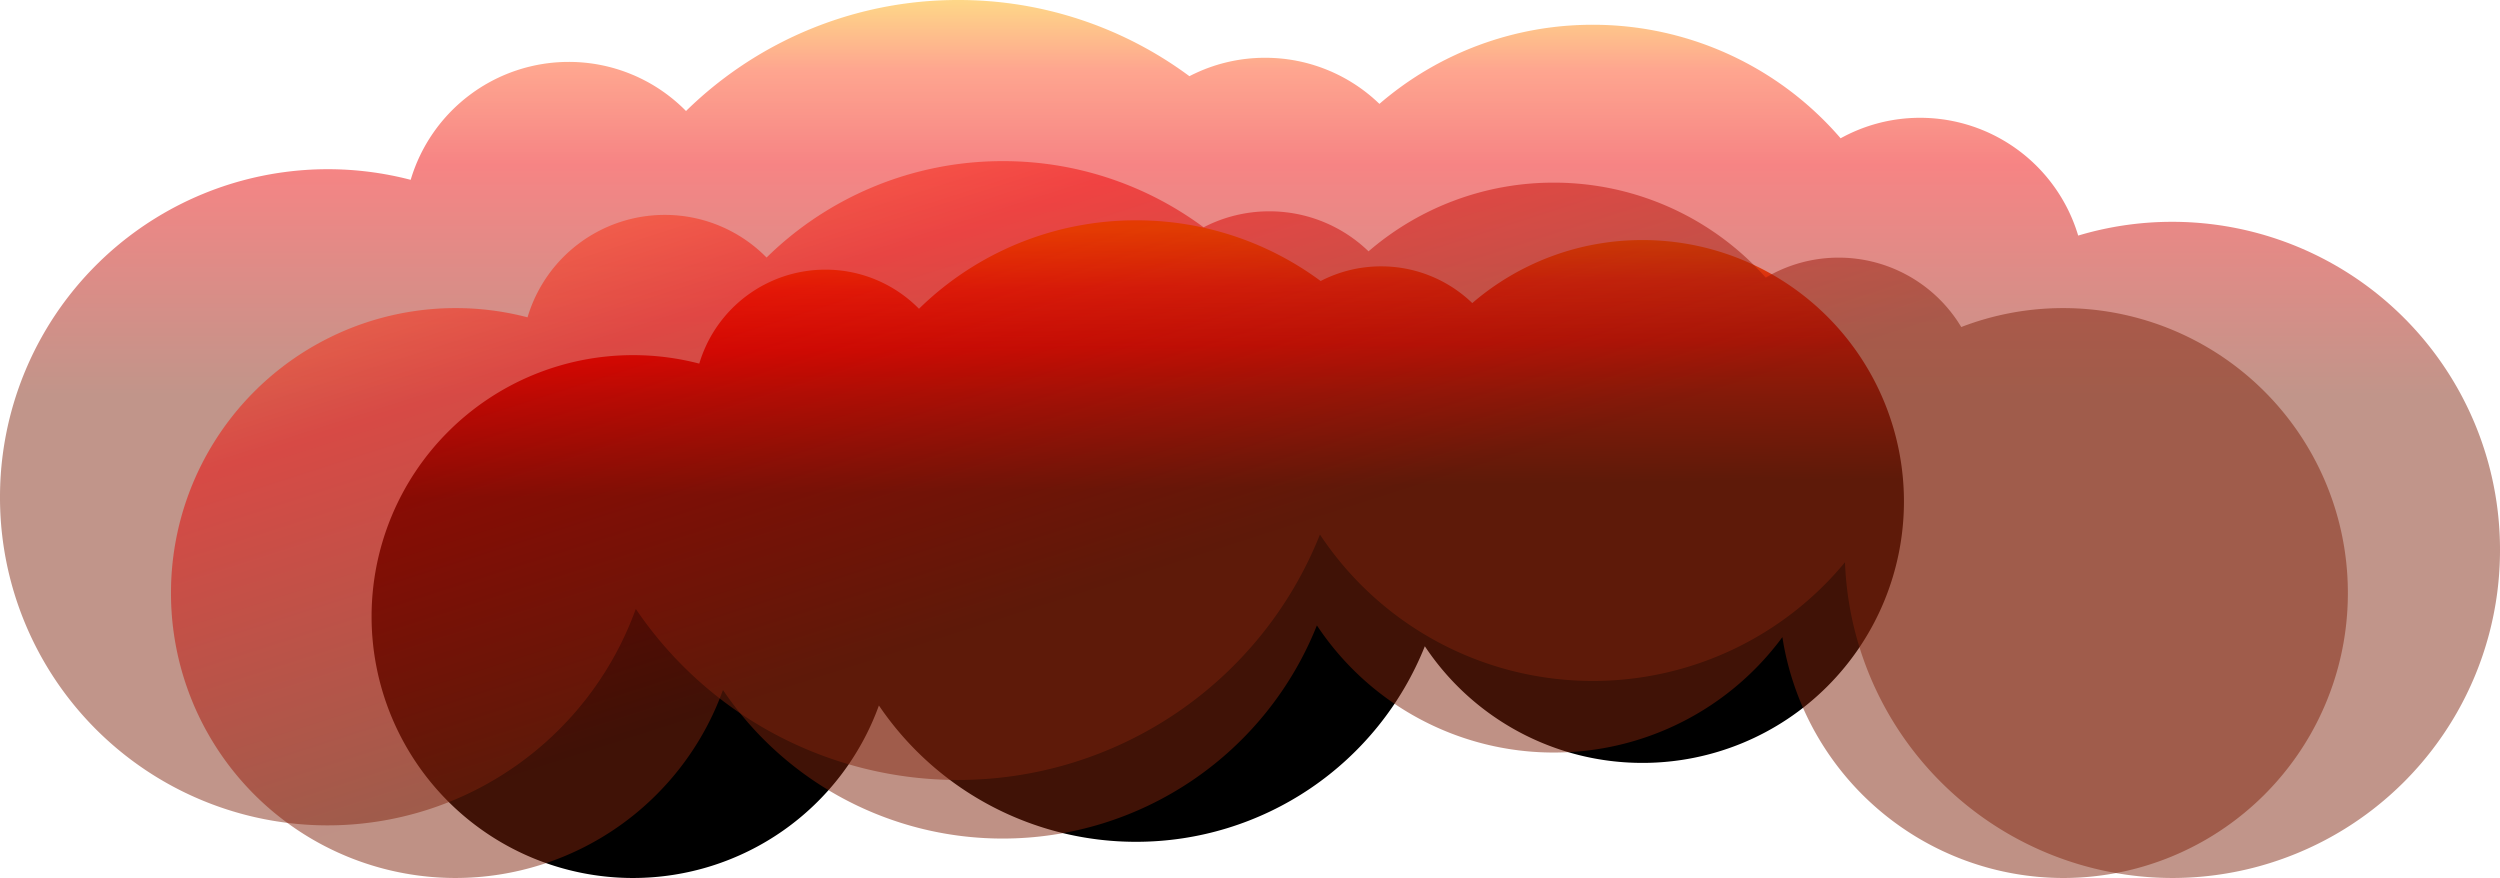 <?xml version="1.0" encoding="UTF-8" standalone="no"?>
<svg
   xmlns:dc="http://purl.org/dc/elements/1.1/"
   xmlns:cc="http://creativecommons.org/ns#"
   xmlns:rdf="http://www.w3.org/1999/02/22-rdf-syntax-ns#"
   xmlns:svg="http://www.w3.org/2000/svg"
   xmlns="http://www.w3.org/2000/svg"
   xmlns:xlink="http://www.w3.org/1999/xlink"
   xmlns:sodipodi="http://sodipodi.sourceforge.net/DTD/sodipodi-0.dtd"
   xmlns:inkscape="http://www.inkscape.org/namespaces/inkscape"
   width="760.261"
   height="267.002"
   viewBox="0 0 760.261 267.002"
   version="1.1"
   id="svg63"
   sodipodi:docname="plume.svg"
   inkscape:version="1.0.2 (e86c870879, 2021-01-15)">
  <sodipodi:namedview
     pagecolor="#ffffff"
     bordercolor="#666666"
     borderopacity="1"
     objecttolerance="10"
     gridtolerance="10"
     guidetolerance="10"
     inkscape:pageopacity="0"
     inkscape:pageshadow="2"
     inkscape:window-width="1920"
     inkscape:window-height="1025"
     id="namedview65"
     showgrid="false"
     inkscape:zoom="1.4572436"
     inkscape:cx="283.30425"
     inkscape:cy="190.14471"
     inkscape:window-x="0"
     inkscape:window-y="0"
     inkscape:window-maximized="1"
     inkscape:current-layer="svg63" />
  <defs
     id="defs23">
    <style
       id="style2">.a{fill:url(#a);}.b{opacity:0.481;fill:url(#b);}.c{opacity:0.5;fill:url(#c);}.d{fill:#151515;}.e{fill:rgba(255,255,255,0.23);}.f{fill:#fff;}.g{fill:#fed402;}</style>
    <linearGradient
       id="a"
       x1="-3758.435"
       x2="-3754.771"
       y2="-18991.883"
       gradientUnits="userSpaceOnUse"
       gradientTransform="matrix(1.526,0,0,0.655,6083.001,12859)"
       y1="-19112.473">
      <stop
         offset="0"
         stop-color="#fed402"
         id="stop4" />
      <stop
         offset="0.23"
         stop-color="#fe4517"
         id="stop6" />
      <stop
         offset="0.453"
         stop-color="#e00"
         id="stop8" />
      <stop
         offset="1"
         id="stop10" />
    </linearGradient>
    <linearGradient
       id="b"
       x1="0.5"
       x2="0.5"
       y2="0.48"
       gradientUnits="objectBoundingBox">
      <stop
         offset="0"
         stop-color="#fed402"
         id="stop13" />
      <stop
         offset="0.23"
         stop-color="#fe4517"
         id="stop15" />
      <stop
         offset="0.453"
         stop-color="#e00"
         id="stop17" />
      <stop
         offset="1"
         stop-color="#7f230c"
         id="stop19" />
    </linearGradient>
    <linearGradient
       id="c"
       x2="-3231.021"
       y2="-21619.336"
       xlink:href="#b"
       gradientTransform="matrix(1.743,0,0,0.574,6022.001,12841)"
       x1="-3425.905"
       y1="-21819.158"
       gradientUnits="userSpaceOnUse" />
    <linearGradient
       inkscape:collect="always"
       xlink:href="#b"
       id="linearGradient69"
       gradientUnits="userSpaceOnUse"
       x1="-3312.653"
       x2="-3312.653"
       y2="-20912.045"
       gradientTransform="matrix(1.687,0,0,0.593,5970.001,12792)"
       y1="-21128.305" />
  </defs>
  <g
     id="g108"
     transform="translate(-0.002,-271)">
    <path
       class="a"
       d="m 113.001,458.5 a 79.5,79.5 0 0 1 79.5,-79.5 79.628,79.628 0 0 1 20.153,2.577 40.02,40.02 0 0 1 38.347,-28.577 39.875,39.875 0 0 1 28.467,11.9 94.186,94.186 0 0 1 66.033,-26.9 94.084,94.084 0 0 1 56.124,18.464 39.829,39.829 0 0 1 18.376,-4.464 39.871,39.871 0 0 1 27.726,11.168 79.192,79.192 0 0 1 51.774,-19.168 79.5,79.5 0 0 1 79.5,79.5 79.5,79.5 0 0 1 -79.5,79.5 79.424,79.424 0 0 1 -66.2,-35.475 94.531,94.531 0 0 1 -87.8,59.473 94.409,94.409 0 0 1 -78.219,-41.454 79.536,79.536 0 0 1 -74.781,52.456 79.5,79.5 0 0 1 -79.5,-79.5 z"
       id="path25"
       style="fill:url(#a)" />
    <path
       class="b"
       d="m 561.071,441.984 a 99.371,99.371 0 0 1 -76.7,36.093 99.5,99.5 0 0 1 -82.968,-44.518 118.468,118.468 0 0 1 -110.026,74.634 118.269,118.269 0 0 1 -98.025,-52.024 99.674,99.674 0 0 1 -93.718,65.832 99.7,99.7 0 0 1 -99.632,-99.773 99.7,99.7 0 0 1 99.632,-99.772 99.72,99.72 0 0 1 25.258,3.233 50.157,50.157 0 0 1 48.057,-35.864 49.942,49.942 0 0 1 35.674,14.934 117.952,117.952 0 0 1 82.755,-33.759 117.8,117.8 0 0 1 70.333,23.171 49.855,49.855 0 0 1 23.029,-5.6 49.932,49.932 0 0 1 34.748,14.017 99.163,99.163 0 0 1 64.883,-24.056 99.344,99.344 0 0 1 75.374,34.521 49.846,49.846 0 0 1 24.2,-6.229 50.162,50.162 0 0 1 48.042,35.816 99.493,99.493 0 0 1 28.644,-4.186 99.7,99.7 0 0 1 99.632,99.773 99.7,99.7 0 0 1 -99.632,99.773 99.7,99.7 0 0 1 -99.56,-96.016 z"
       id="path27"
       style="fill:url(#linearGradient69)" />
    <path
       class="c"
       d="m 542.031,464.755 a 86.316,86.316 0 0 1 -69.523,35.094 86.37,86.37 0 0 1 -72.031,-38.663 102.851,102.851 0 0 1 -95.52,64.823 102.666,102.666 0 0 1 -85.1,-45.185 86.537,86.537 0 0 1 -81.356,57.176 86.576,86.576 0 0 1 -86.5,-86.654 86.578,86.578 0 0 1 86.5,-86.656 86.441,86.441 0 0 1 21.927,2.809 43.547,43.547 0 0 1 41.718,-31.149 43.348,43.348 0 0 1 30.972,12.97 102.376,102.376 0 0 1 71.842,-29.319 102.245,102.245 0 0 1 61.062,20.125 43.282,43.282 0 0 1 19.992,-4.863 43.328,43.328 0 0 1 30.166,12.174 86.073,86.073 0 0 1 56.331,-20.894 86.2,86.2 0 0 1 64.467,28.881 43.252,43.252 0 0 1 22.168,-6.073 43.485,43.485 0 0 1 37.285,21.1 86.135,86.135 0 0 1 31.068,-5.759 86.578,86.578 0 0 1 86.5,86.656 86.576,86.576 0 0 1 -86.5,86.654 86.564,86.564 0 0 1 -85.468,-73.247 z"
       id="path29"
       style="fill:url(#c)" />
  </g>
</svg>
